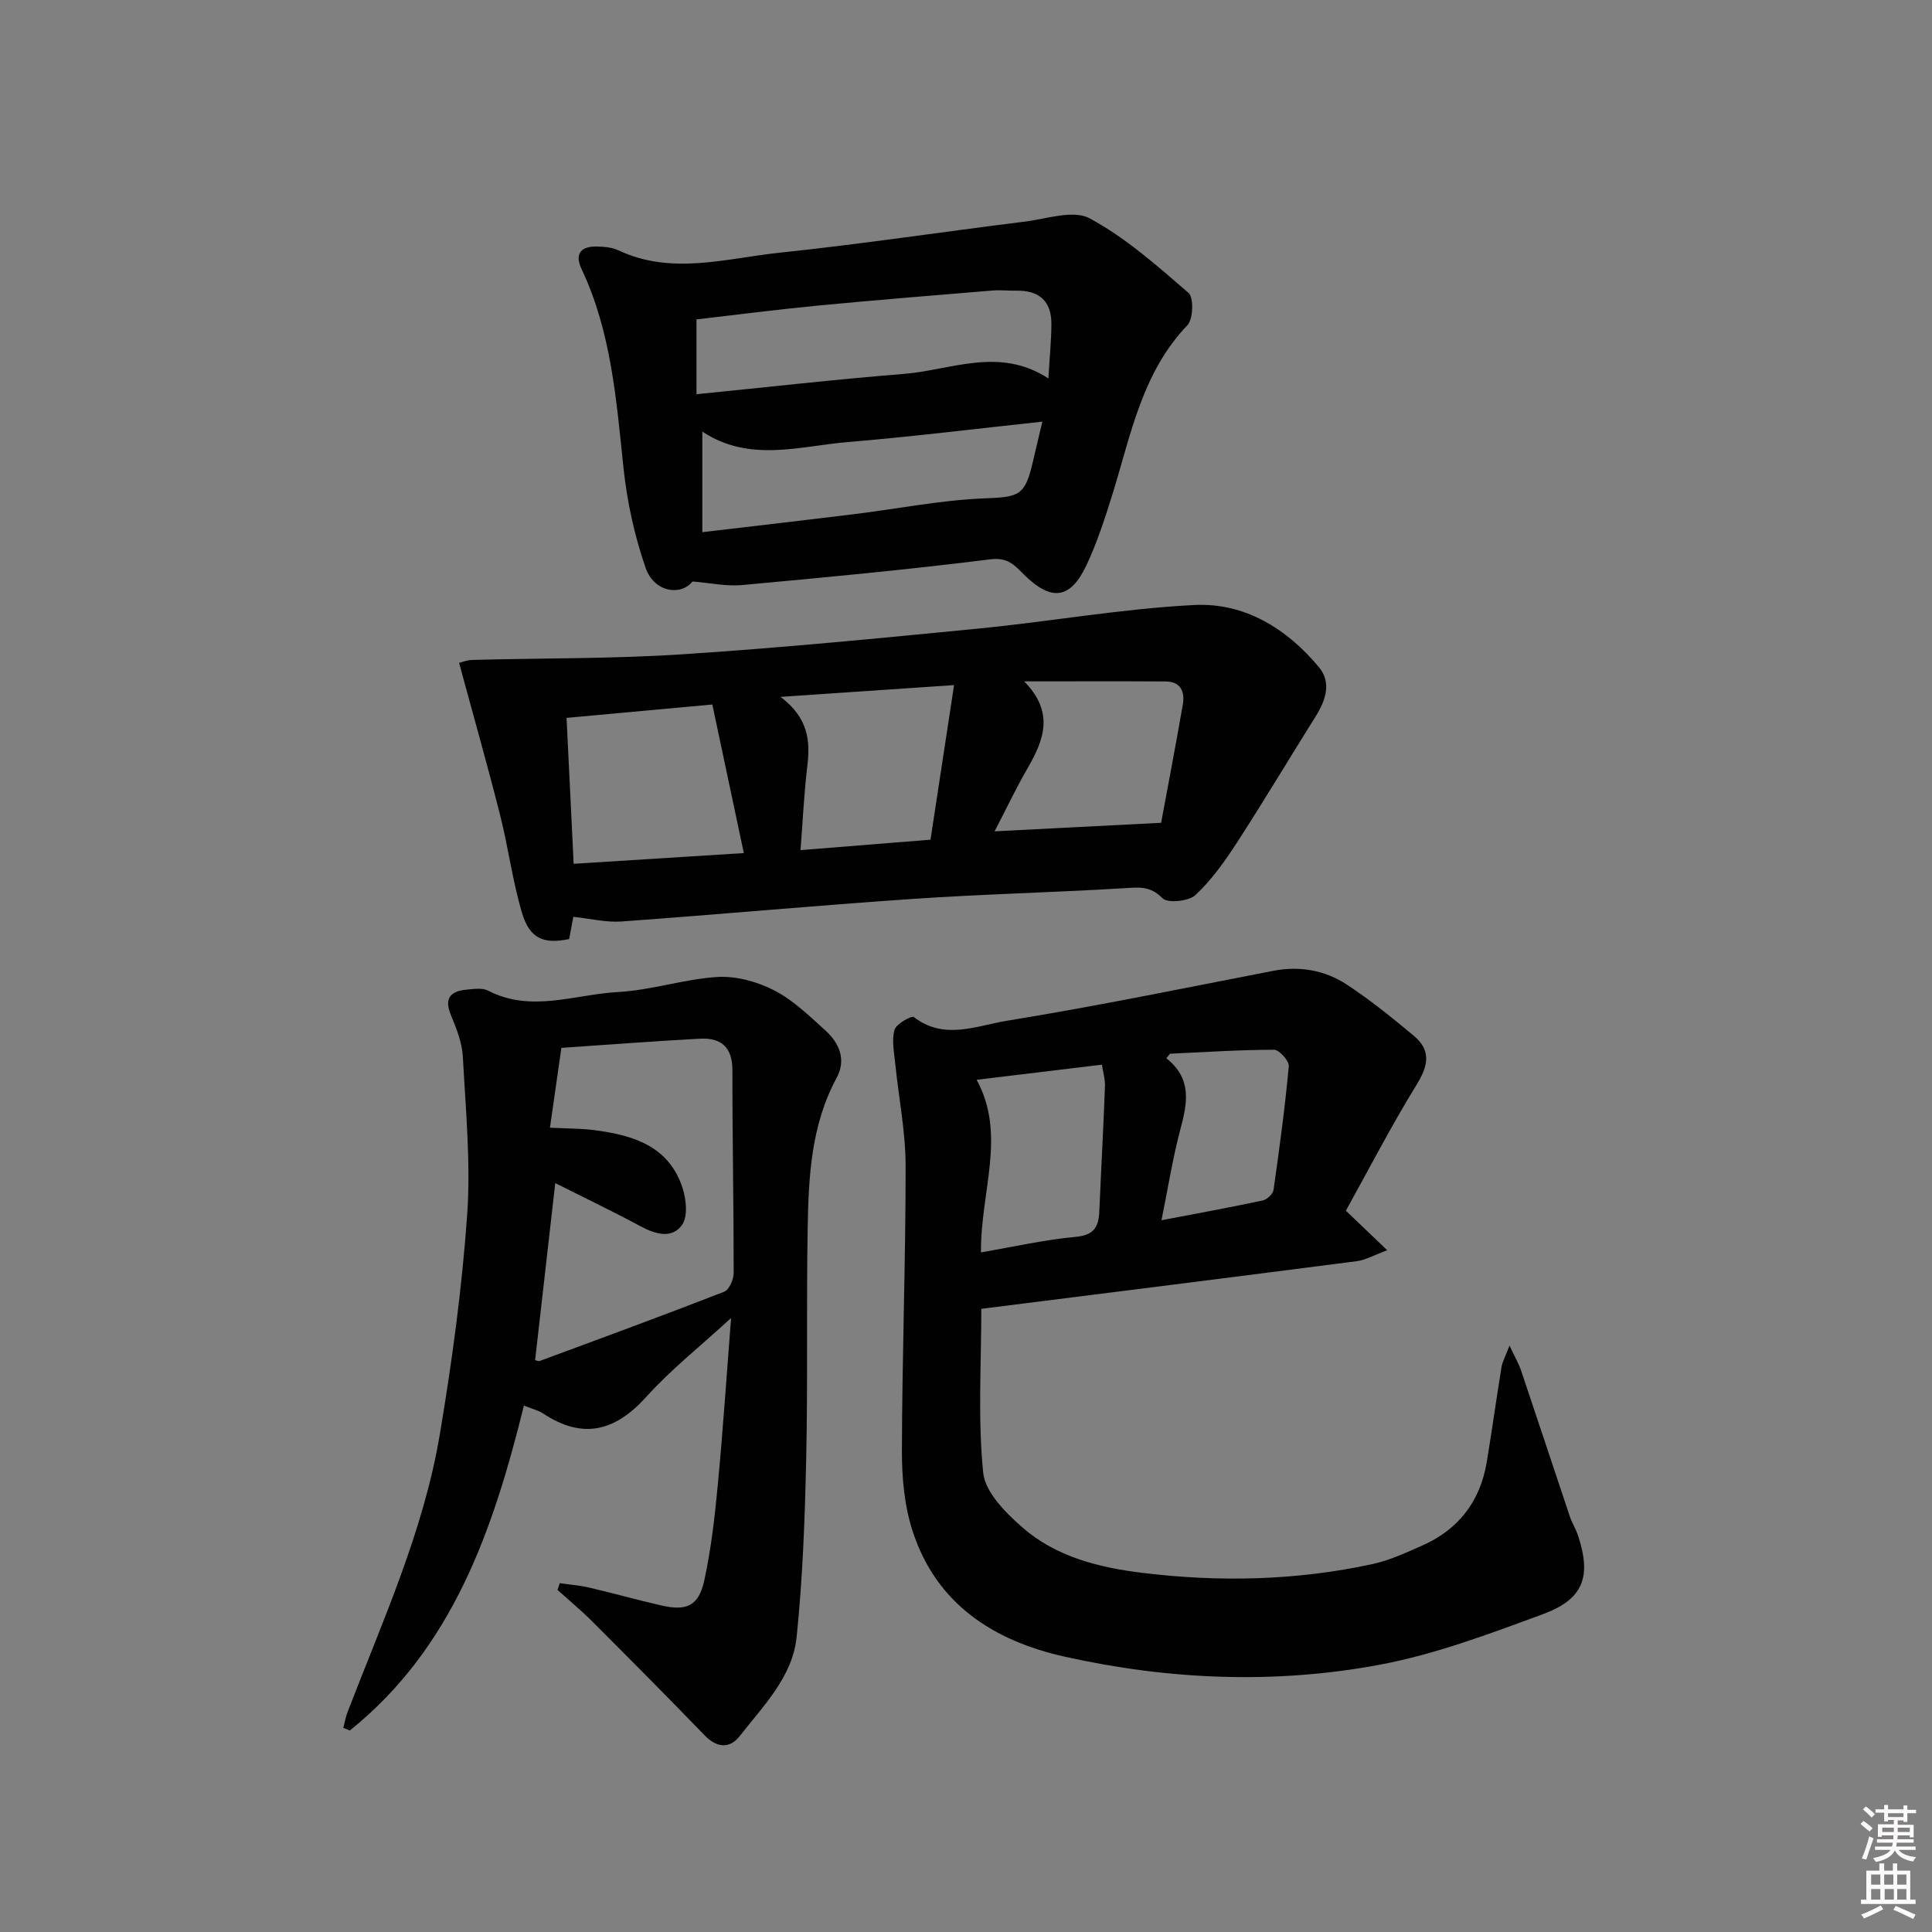 <svg enable-background="new 0 0 400 400" viewBox="0 0 400 400" xmlns="http://www.w3.org/2000/svg"><rect x="0" y="0" width="400" height="400" fill="#808080" stroke="none"/><path d="m385.2 377.6.6-.6c.6.4 1.3.9 1.9 1.5l-.6.7c-.8-.6-1.4-1.1-1.9-1.6zm.3 7.1c.6-1.4 1.1-2.9 1.5-4.5.3.1.6.3.9.4-.5 1.4-1 2.9-1.5 4.4l-.9-.2zm.2-10.1.6-.6c.7.5 1.3 1.1 1.9 1.6l-.7.7c-.6-.6-1.2-1.2-1.8-1.7zm8.4-.8h.8v.9h1.8v.7h-1.8v1.8h-.8v-.3h-1.2v.9h3.3v2.6h-.8v-.4h-2.5c0 .3 0 .6-.1.8h3.4v.7h-3.5c0 .3-.1.6-.1.8h4v.7h-3.5c.7.9 1.9 1.3 3.6 1.5-.2.2-.4.5-.6.9-1.9-.3-3.2-1.1-3.8-2.3-.5 1.1-1.8 2-3.9 2.4-.2-.3-.4-.5-.6-.8 1.9-.4 3.1-.9 3.6-1.7h-3.2v-.7h3.5c.1-.2.1-.5.2-.8h-3.3v-.7h3.4c0-.2 0-.5 0-.8h-2.4v.3h-.8v-2.6h3.3v-.9h-1.2v.3h-.8v-1.8h-1.8v-.7h1.8v-.9h.8v.9h3.2zm-4.4 5.5h2.4c0-.3 0-.6 0-.9h-2.4zm1.2-3.1h3.2v-.8h-3.2zm4.4 2.2h-2.4v.9h2.5v-.9z" fill="#fcfafa"/><path d="m389.2 385.8h.9v1.5h1.8v-1.5h.9v1.5h2.7v6h1.1v.9h-11.3v-.9h1.1v-6h2.7v-1.5zm.2 8.7.5.8c-1.2.6-2.5 1.3-4 1.9-.2-.3-.3-.6-.6-.8 1.6-.6 3-1.3 4.1-1.9zm-2-4.3h1.9v-2.1h-1.9zm0 3.1h1.9v-2.2h-1.9zm2.7-3.1h1.9v-2.1h-1.9zm.1 3.1h1.9v-2.2h-1.9zm2.3 1.3c1.4.6 2.7 1.2 4.1 1.8l-.5.9c-1.5-.7-2.8-1.4-4.1-1.9zm2.2-6.5h-1.9v2.1h1.9zm-1.9 5.2h1.9v-2.2h-1.9z" fill="#fcfafa"/><g fill="#010101"><path d="m203.17 270.98c0 11.44-.74 22.78.39 33.92.41 4.07 4.67 8.34 8.17 11.38 6.97 6.08 15.84 8.27 24.83 9.37 15.94 1.94 31.87 1.59 47.61-1.83 3.52-.76 6.89-2.34 10.22-3.8 7.57-3.33 12.08-9.17 13.43-17.34 1.08-6.54 1.99-13.1 3.05-19.64.17-1.07.75-2.07 1.66-4.46 1.16 2.48 1.93 3.79 2.4 5.19 3.38 10.03 6.69 20.08 10.06 30.12.47 1.41 1.3 2.71 1.76 4.13 2.75 8.46 1.1 13.08-7.34 16.19-11.03 4.06-22.2 8.28-33.68 10.44-21.75 4.08-43.71 3.16-65.32-1.66-14.71-3.28-26.58-10.9-31.48-26.04-1.7-5.25-2.22-11.09-2.2-16.66.05-19.64.78-39.27.77-58.91-.01-7.09-1.45-14.17-2.16-21.26-.23-2.31-.75-4.78-.14-6.9.35-1.23 3.54-3 4-2.65 6.27 4.86 13 1.79 19.19.78 18.48-3 36.83-6.79 55.22-10.35 5.53-1.07 10.74-.12 15.3 2.89 4.84 3.19 9.38 6.86 13.83 10.58 3.59 3 2.98 6.16.57 10.08-5.28 8.57-9.9 17.54-14.66 26.11 3 2.86 5.24 5.01 8.56 8.19-2.74 1.01-4.46 2.02-6.28 2.26-25.9 3.35-51.77 6.59-77.76 9.87zm-.07-11.69c6.95-1.19 13.24-2.63 19.6-3.21 3.78-.34 4.76-2.05 4.9-5.26.37-8.63.85-17.25 1.17-25.88.06-1.52-.42-3.07-.63-4.51-8.96 1.08-17.27 2.08-25.94 3.13 6.23 11.4.79 23.11.9 35.73zm37.37-6.65c7.38-1.41 14.19-2.65 20.96-4.1.89-.19 2.12-1.34 2.24-2.18 1.22-8.52 2.37-17.05 3.16-25.61.1-1.09-1.98-3.41-3.05-3.41-7.18.01-14.36.49-21.54.82-.25.31-.51.63-.76.94 5.38 4.27 4.34 9.29 2.92 14.65-1.61 6.03-2.57 12.23-3.93 18.89z"/><path d="m115.88 327.78c2.02.29 4.08.44 6.07.9 5.01 1.17 9.98 2.58 15 3.72 5.26 1.2 7.72.06 8.87-5.21 1.4-6.45 2.16-13.07 2.78-19.66 1.07-11.23 1.81-22.48 2.76-34.65-6.31 5.8-12.42 10.63-17.56 16.33-6.48 7.18-13.17 8.86-21.38 3.42-.94-.62-2.11-.88-3.95-1.62-6.35 25.68-14.7 50.13-36.04 67.27-.45-.18-.9-.36-1.35-.54.29-1.1.47-2.23.88-3.28 7.26-18.89 15.74-37.43 19.11-57.55 2.52-15.03 4.58-30.19 5.65-45.37.76-10.84-.31-21.82-.89-32.73-.16-2.9-1.3-5.83-2.44-8.56-1.5-3.57-.16-5.05 3.24-5.36 1.48-.14 3.24-.4 4.44.22 8.93 4.61 17.96.76 26.87.28 6.91-.37 13.72-2.7 20.63-3.12 3.87-.23 8.22.98 11.71 2.77 3.92 2.01 7.25 5.27 10.58 8.28 2.92 2.63 4.4 6.07 2.34 9.87-5.26 9.73-5.79 20.37-5.98 31-.28 15.99.05 31.99-.31 47.98-.27 12.28-.72 24.59-1.98 36.79-.85 8.23-6.9 14.22-11.78 20.48-2.05 2.63-4.71 2.48-7.26-.15-7.63-7.9-15.37-15.68-23.13-23.45-2.33-2.33-4.88-4.45-7.33-6.66.17-.47.31-.94.45-1.4zm-.92-82.83c-1.45 12.73-2.81 24.69-4.17 36.65.32.07.68.27.94.18 12.76-4.72 25.53-9.41 38.2-14.34 1.03-.4 1.97-2.54 1.97-3.87.01-13.99-.28-27.99-.26-41.98 0-4.8-2.35-6.78-6.74-6.54-9.43.51-18.85 1.23-28.67 1.9-.81 5.66-1.55 10.8-2.37 16.53 3.59.18 6.4.14 9.16.5 8.03 1.04 15.5 3.27 18.31 12.03.75 2.35 1.11 5.85-.11 7.58-2.07 2.93-5.47 1.98-8.54.33-5.81-3.12-11.77-5.98-17.72-8.97z"/><path d="m118.7 189.82c-.26 1.39-.56 2.99-.86 4.6-5.27 1.1-8.18-.07-9.77-5.43-1.97-6.64-2.84-13.59-4.55-20.32-2.62-10.36-5.55-20.64-8.47-31.43.38-.09 1.59-.58 2.81-.61 14.46-.39 28.94-.22 43.36-1.16 20.54-1.34 41.04-3.34 61.53-5.35 14.86-1.46 29.63-4.11 44.51-4.86 10.38-.53 19.16 4.87 25.81 12.87 2.65 3.18 1.41 6.86-.68 10.2-5.46 8.7-10.72 17.52-16.3 26.13-2.51 3.88-5.26 7.75-8.6 10.86-1.4 1.3-5.77 1.73-6.82.64-2.56-2.63-4.98-2.24-8.03-2.06-14.6.88-29.23 1.22-43.82 2.22-20.05 1.37-40.06 3.22-60.11 4.66-3.2.24-6.46-.59-10.01-.96zm35.3-13.2c-2.23-10.5-4.36-20.55-6.52-30.76-10.85 1-20.37 1.87-30.18 2.77.5 10.27.98 20.09 1.47 30.21 11.73-.74 22.94-1.45 35.23-2.22zm86.4-6.27c1.35-7.28 2.99-15.87 4.49-24.48.45-2.61-.4-4.76-3.54-4.78-9.37-.06-18.74-.02-29.31-.02 6.29 6.4 4.11 12.11.74 17.93-2.43 4.2-4.51 8.6-6.86 13.12 11.49-.59 22.26-1.14 34.48-1.77zm-42.87-28.51c-12.19.83-23.38 1.59-35.93 2.44 5.75 4.34 6.18 9.06 5.55 14.29-.68 5.65-.94 11.35-1.41 17.44 9.58-.77 18.11-1.45 26.91-2.16 1.64-10.73 3.2-20.95 4.88-32.01z"/><path d="m143.37 120.39c-2.35 3-7.92 2.32-9.71-2.84-2.31-6.65-3.84-13.73-4.58-20.74-1.48-14.04-2.52-28.09-8.68-41.12-1.55-3.28.02-4.75 3.3-4.65 1.47.04 3.07.19 4.37.8 11.02 5.18 22.22 1.65 33.26.49 16.99-1.79 33.9-4.34 50.86-6.45 4.51-.56 10.04-2.5 13.42-.67 7.45 4.02 13.99 9.83 20.46 15.43 1.11.96.98 5.42-.23 6.69-9.34 9.77-11.66 22.48-15.41 34.64-1.57 5.07-3.21 10.18-5.45 14.97-3.35 7.14-7.29 7.63-12.94 2.06-1.97-1.95-3.34-3.66-6.99-3.2-17.13 2.15-34.33 3.76-51.52 5.34-3.19.28-6.45-.45-10.16-.75zm.83-38.77c14.66-1.46 28.8-3.08 42.97-4.21 9.81-.79 19.69-5.7 29.89.94.25-4.4.61-7.86.62-11.31.01-4.69-2.55-6.94-7.22-6.86-1.66.03-3.34-.17-4.99-.03-12.08 1-24.16 1.97-36.23 3.13-8.35.8-16.66 1.88-25.04 2.85zm71.61 5.68c-13.87 1.48-27.03 3.12-40.23 4.22-10.06.84-20.38 4.3-30.17-2.16v20.82c10.83-1.28 21.2-2.47 31.57-3.75 8.89-1.09 17.74-2.87 26.65-3.24 7.41-.3 8.58-.43 10.26-7.77.59-2.57 1.21-5.13 1.92-8.12z"/></g></svg>